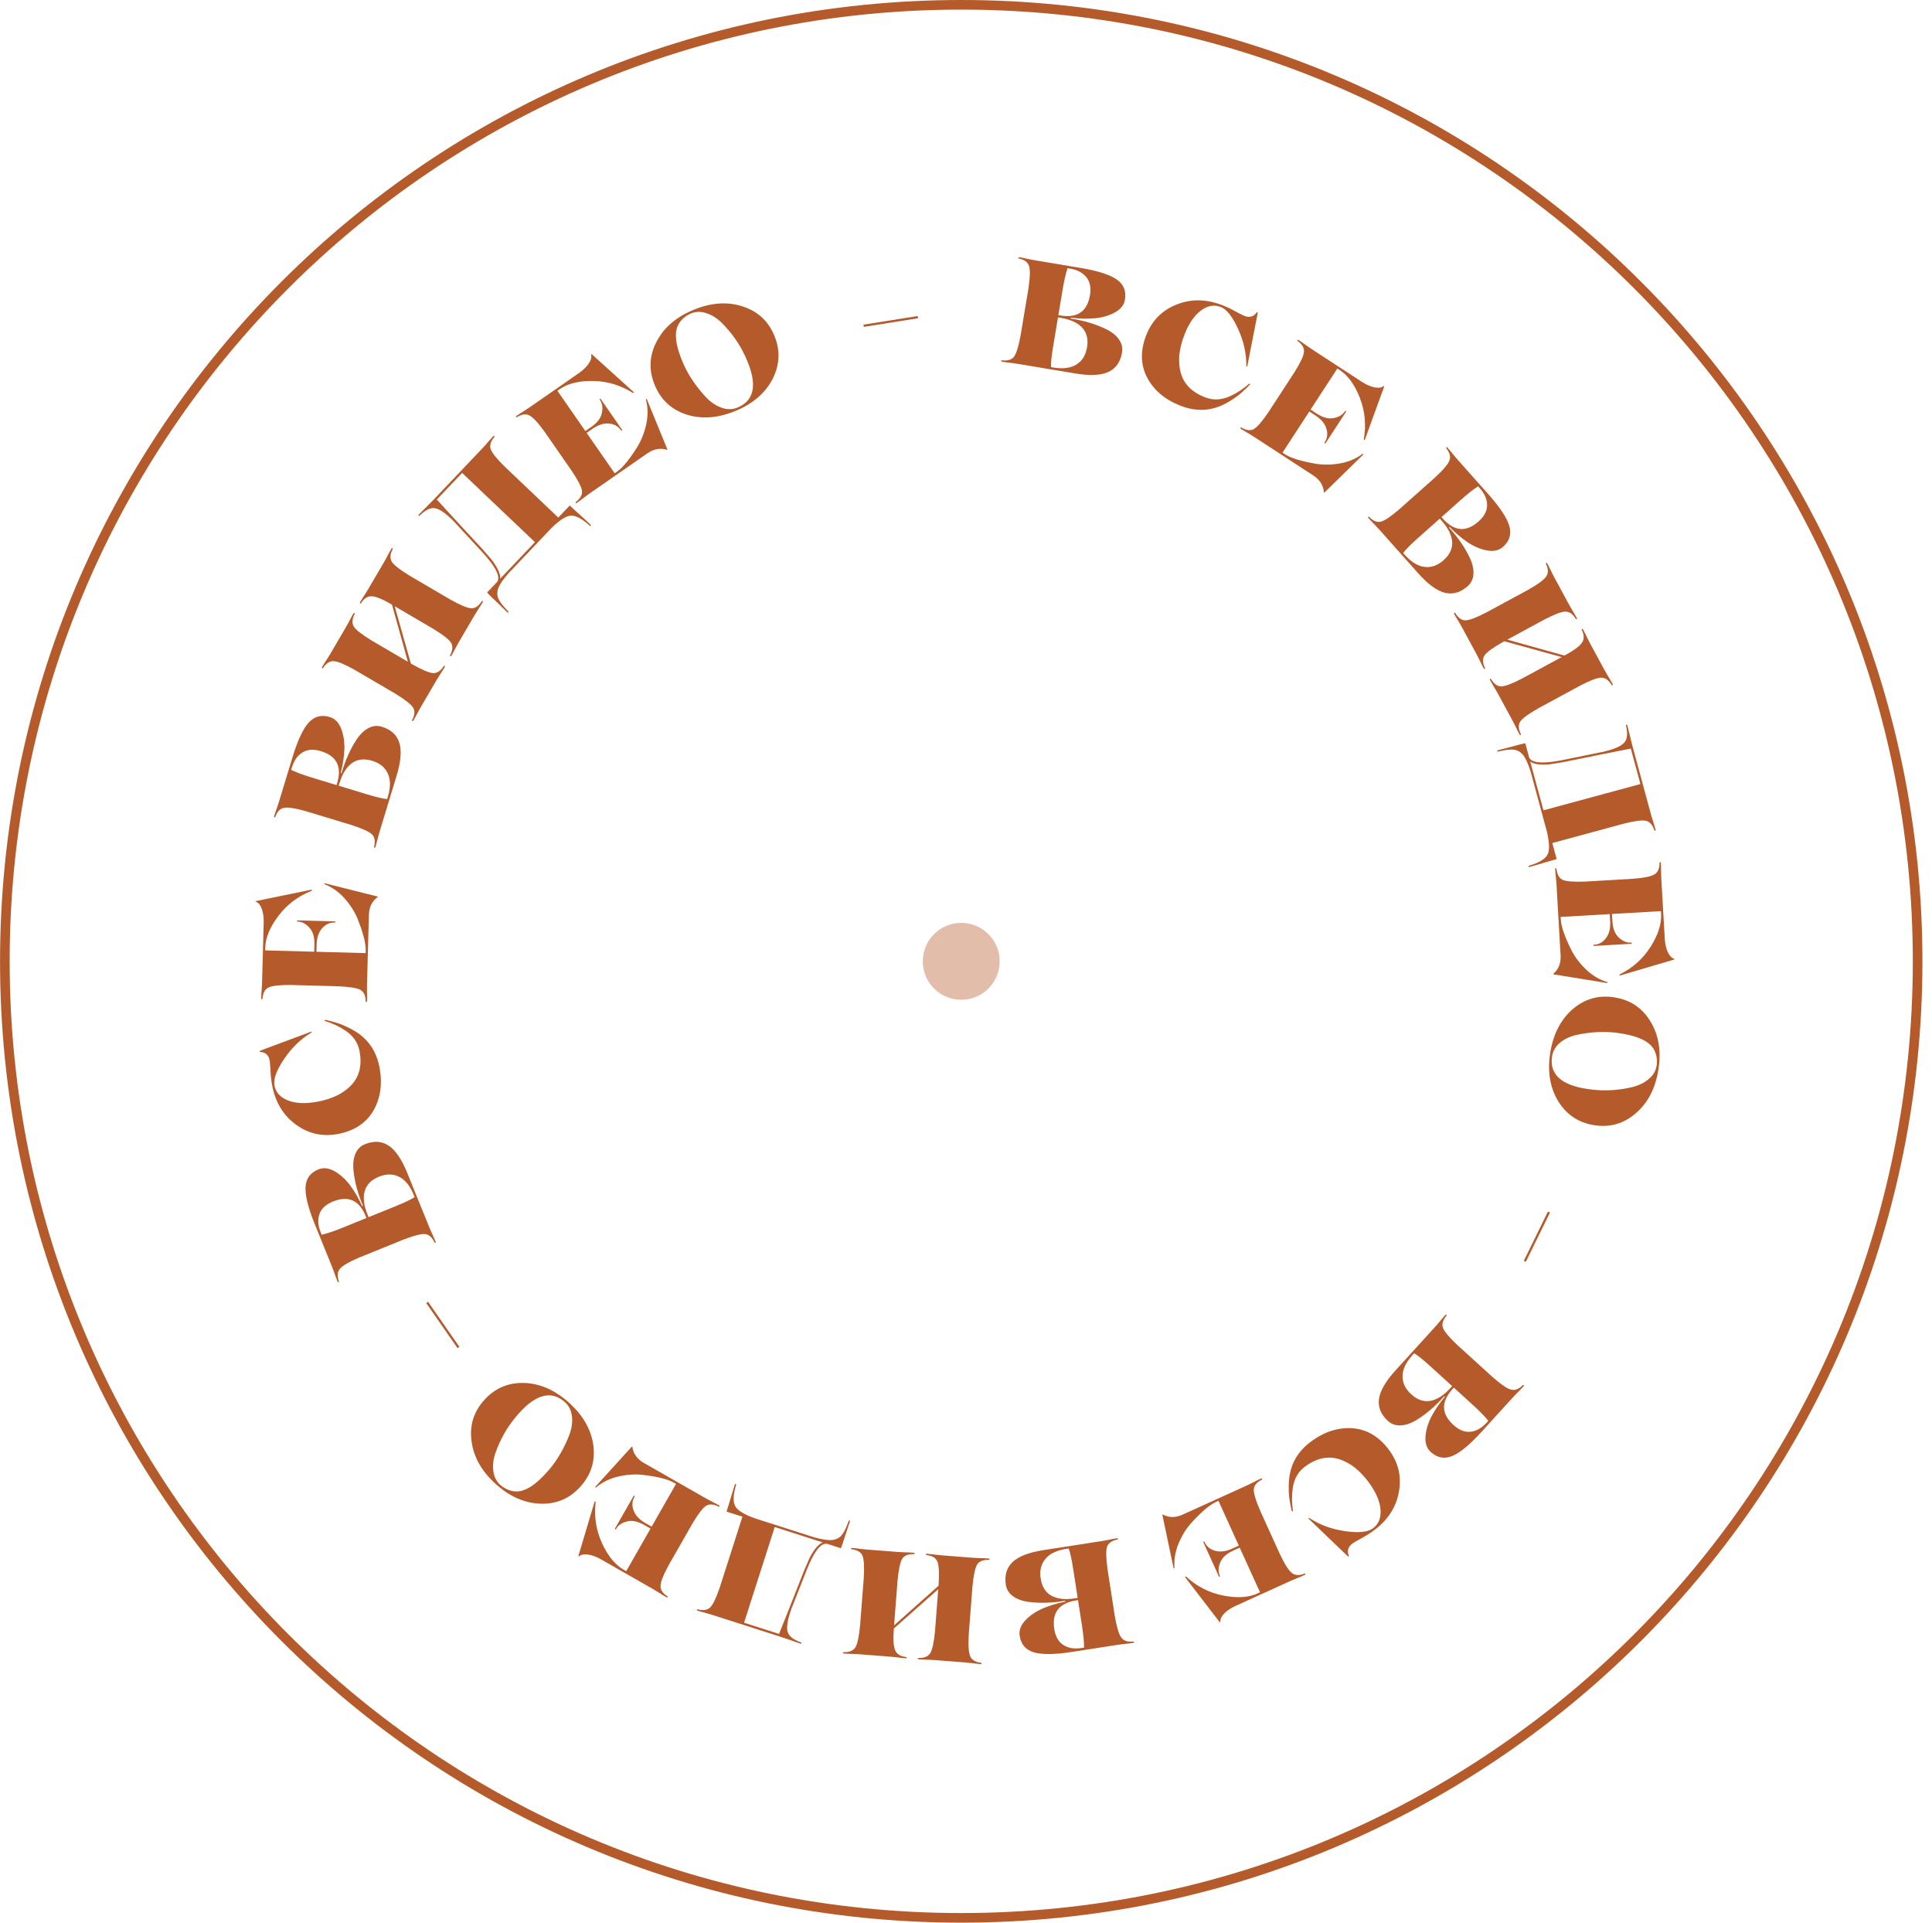 <svg width="201" height="200" viewBox="0 0 201 200" fill="none" xmlns="http://www.w3.org/2000/svg">
<path d="M100.004 0.5C154.956 0.5 199.504 45.048 199.504 100C199.504 154.952 154.956 199.5 100.004 199.5C45.052 199.5 0.504 154.952 0.504 100C0.504 45.048 45.052 0.5 100.004 0.5Z" stroke="#B55A2B"/>
<path d="M111.878 38.85L105.847 37.842C105.836 37.841 105.635 37.812 105.244 37.758C104.851 37.713 104.516 37.668 104.239 37.621C104.177 37.611 104.15 37.585 104.157 37.544C104.165 37.493 104.2 37.472 104.262 37.483C104.841 37.548 105.253 37.422 105.495 37.104C105.74 36.776 105.97 36.028 106.186 34.862L106.998 30C107.171 28.838 107.191 28.061 107.056 27.669C106.931 27.279 106.589 27.022 106.03 26.897C105.968 26.886 105.941 26.861 105.948 26.82C105.957 26.768 105.992 26.748 106.053 26.758C106.33 26.805 106.662 26.87 107.048 26.956C107.436 27.031 107.635 27.07 107.646 27.072L112.369 27.861C114.185 28.164 115.452 28.565 116.17 29.065C116.898 29.566 117.187 30.268 117.036 31.171C116.943 31.725 116.595 32.167 115.992 32.499C115.388 32.83 114.684 33.034 113.881 33.111C113.089 33.179 112.265 33.157 111.408 33.046L111.393 33.138C112.761 33.346 113.976 33.707 115.039 34.222C115.645 34.513 116.097 34.868 116.396 35.287C116.705 35.708 116.819 36.164 116.736 36.656C116.57 37.651 116.093 38.331 115.305 38.695C114.528 39.05 113.386 39.102 111.878 38.85ZM110.54 30.196L110.108 32.781L110.308 32.815C112.083 33.111 113.112 32.408 113.397 30.705C113.527 29.926 113.404 29.304 113.028 28.841C112.654 28.367 112.082 28.066 111.313 27.937L111.067 27.896C110.889 28.394 110.713 29.16 110.54 30.196ZM110.362 33.061L110.07 33.012L109.574 35.982C109.392 37.069 109.316 37.805 109.347 38.19L109.578 38.228C110.583 38.396 111.386 38.293 111.986 37.919C112.586 37.545 112.954 36.953 113.09 36.142C113.234 35.281 113.064 34.593 112.58 34.08C112.096 33.567 111.357 33.227 110.362 33.061Z" fill="#B55A2B"/>
<path d="M122.808 42.202C121.181 41.563 120.021 40.577 119.326 39.243C118.651 37.917 118.629 36.45 119.26 34.843C119.849 33.343 120.893 32.289 122.394 31.683C123.908 31.07 125.512 31.096 127.206 31.761C127.671 31.944 128.127 32.162 128.575 32.416C129.056 32.671 129.344 32.818 129.441 32.856C129.983 33.069 130.414 32.953 130.734 32.509C130.807 32.437 130.845 32.452 130.85 32.554L129.765 38.095C129.75 38.133 129.728 38.147 129.699 38.136C129.67 38.124 129.658 38.097 129.663 38.055C129.68 36.788 129.395 35.508 128.807 34.216C128.225 32.938 127.624 32.177 127.005 31.933C126.317 31.664 125.626 31.789 124.93 32.309C124.248 32.824 123.682 33.652 123.234 34.794C122.657 36.266 122.523 37.588 122.834 38.76C123.155 39.936 123.993 40.79 125.348 41.322C126.2 41.656 127.068 41.622 127.952 41.221C128.67 40.899 129.338 40.463 129.957 39.913C129.997 39.895 130.023 39.9 130.035 39.926C130.056 39.957 130.057 39.985 130.035 40.011C129.732 40.327 129.42 40.624 129.1 40.9C128.81 41.155 128.422 41.433 127.935 41.733C127.435 42.04 126.944 42.266 126.462 42.412C125.294 42.77 124.076 42.699 122.808 42.202Z" fill="#B55A2B"/>
<path d="M141.739 47.221C141.784 47.188 141.816 47.197 141.834 47.246L141.83 47.28L137.821 51.203C137.752 51.27 137.722 51.25 137.729 51.143C137.659 50.452 137.292 49.89 136.63 49.459L130.475 45.446C130.466 45.441 130.293 45.334 129.957 45.127C129.614 44.929 129.325 44.753 129.09 44.599C129.038 44.566 129.023 44.531 129.046 44.496C129.074 44.453 129.114 44.448 129.167 44.482C129.672 44.774 130.099 44.823 130.449 44.629C130.805 44.426 131.315 43.834 131.98 42.852L134.672 38.722C135.296 37.726 135.625 37.022 135.658 36.609C135.7 36.202 135.49 35.829 135.028 35.491C134.975 35.456 134.96 35.422 134.983 35.387C135.012 35.344 135.052 35.339 135.104 35.373C135.339 35.526 135.617 35.72 135.937 35.953C136.262 36.177 136.429 36.292 136.438 36.298L141.665 39.706C142.118 40.001 142.546 40.193 142.948 40.281C143.358 40.375 143.675 40.345 143.899 40.193C143.993 40.143 144.024 40.163 143.99 40.253L141.992 45.747C141.975 45.773 141.949 45.775 141.914 45.752C141.888 45.735 141.879 45.711 141.887 45.679C142.146 44.196 142.011 42.774 141.484 41.412C140.953 40.036 140.248 39.061 139.368 38.487L139.133 38.334L136.347 42.608L136.975 43.017C137.619 43.437 138.205 43.595 138.732 43.492C139.276 43.4 139.67 43.166 139.915 42.791C139.949 42.739 139.983 42.724 140.018 42.747C140.053 42.77 140.053 42.807 140.019 42.86L137.923 46.075C137.906 46.101 137.884 46.117 137.855 46.123C137.832 46.12 137.814 46.109 137.802 46.089C137.796 46.06 137.802 46.032 137.819 46.006C138.097 45.58 138.156 45.109 137.995 44.594C137.848 44.076 137.465 43.616 136.847 43.213L136.219 42.804L133.425 47.09L133.648 47.235C134.284 47.65 135.385 47.989 136.951 48.252C137.742 48.371 138.573 48.354 139.443 48.201C140.318 48.039 141.083 47.712 141.739 47.221Z" fill="#B55A2B"/>
<path d="M147.539 59.628L143.473 55.06C143.466 55.052 143.328 54.904 143.057 54.616C142.779 54.335 142.546 54.089 142.36 53.879C142.318 53.833 142.313 53.796 142.344 53.768C142.383 53.733 142.423 53.739 142.465 53.786C142.875 54.2 143.275 54.36 143.663 54.265C144.06 54.162 144.708 53.725 145.607 52.952L149.29 49.675C150.154 48.878 150.656 48.285 150.796 47.895C150.944 47.514 150.839 47.099 150.482 46.651C150.441 46.604 150.435 46.567 150.467 46.539C150.505 46.505 150.546 46.511 150.587 46.557C150.774 46.767 150.991 47.026 151.238 47.335C151.493 47.638 151.624 47.792 151.631 47.8L154.815 51.378C156.038 52.753 156.773 53.86 157.019 54.7C157.272 55.547 157.056 56.274 156.373 56.883C155.953 57.256 155.404 57.383 154.726 57.262C154.048 57.142 153.372 56.859 152.698 56.415C152.039 55.971 151.411 55.438 150.814 54.813L150.744 54.876C151.679 55.895 152.399 56.939 152.904 58.007C153.193 58.613 153.322 59.173 153.292 59.687C153.269 60.209 153.071 60.635 152.698 60.967C151.945 61.638 151.147 61.868 150.305 61.657C149.477 61.446 148.555 60.77 147.539 59.628ZM151.925 52.049L149.967 53.792L150.102 53.943C151.298 55.287 152.541 55.385 153.83 54.238C154.421 53.712 154.715 53.151 154.713 52.554C154.719 51.95 154.462 51.357 153.944 50.775L153.778 50.588C153.327 50.864 152.709 51.351 151.925 52.049ZM149.989 54.169L149.792 53.947L147.543 55.949C146.72 56.682 146.199 57.208 145.982 57.526L146.137 57.701C146.815 58.463 147.505 58.886 148.207 58.971C148.909 59.056 149.567 58.825 150.181 58.279C150.833 57.699 151.132 57.057 151.078 56.354C151.023 55.651 150.66 54.922 149.989 54.169Z" fill="#B55A2B"/>
<path d="M158.213 76.338C158.243 76.393 158.235 76.432 158.189 76.457C158.152 76.477 158.119 76.46 158.09 76.405C157.956 76.158 157.804 75.856 157.634 75.498C157.455 75.146 157.362 74.965 157.358 74.956L155.826 72.131C155.821 72.122 155.72 71.946 155.522 71.603C155.316 71.266 155.146 70.974 155.012 70.727C154.982 70.672 154.986 70.635 155.022 70.615C155.068 70.59 155.106 70.605 155.135 70.66C155.44 71.157 155.793 71.404 156.193 71.4C156.602 71.391 157.333 71.113 158.385 70.566L162.472 68.351L156.505 66.706L156.341 66.795C155.308 67.378 154.677 67.839 154.446 68.177C154.224 68.51 154.238 68.94 154.489 69.467C154.518 69.522 154.51 69.561 154.465 69.586C154.428 69.606 154.395 69.588 154.365 69.534C154.231 69.287 154.079 68.985 153.909 68.627C153.73 68.275 153.638 68.094 153.633 68.085L152.102 65.26C152.097 65.251 151.996 65.075 151.798 64.732C151.591 64.395 151.421 64.103 151.287 63.856C151.258 63.801 151.261 63.763 151.298 63.744C151.343 63.719 151.381 63.734 151.411 63.789C151.716 64.286 152.068 64.532 152.468 64.528C152.878 64.52 153.608 64.242 154.661 63.695L158.995 61.346C160.018 60.768 160.642 60.305 160.868 59.958C161.099 59.62 161.092 59.192 160.847 58.674C160.817 58.619 160.82 58.582 160.857 58.562C160.903 58.537 160.94 58.552 160.97 58.607C161.104 58.854 161.256 59.156 161.426 59.514C161.605 59.866 161.697 60.047 161.702 60.056L163.233 62.881C163.238 62.89 163.34 63.066 163.537 63.409C163.744 63.746 163.914 64.038 164.048 64.285C164.077 64.34 164.07 64.38 164.024 64.405C163.987 64.424 163.954 64.407 163.924 64.352C163.624 63.864 163.267 63.62 162.853 63.62C162.444 63.629 161.718 63.904 160.675 64.446L156.821 66.534L162.76 68.195C163.738 67.665 164.347 67.216 164.586 66.85C164.83 66.493 164.825 66.058 164.571 65.545C164.541 65.49 164.545 65.453 164.581 65.433C164.627 65.409 164.665 65.424 164.695 65.478C164.828 65.725 164.98 66.027 165.15 66.385C165.329 66.737 165.422 66.918 165.427 66.927L166.958 69.752C166.963 69.761 167.064 69.937 167.262 70.28C167.468 70.617 167.638 70.909 167.772 71.156C167.802 71.211 167.794 71.251 167.748 71.276C167.712 71.296 167.678 71.278 167.649 71.223C167.349 70.735 166.992 70.491 166.577 70.491C166.168 70.5 165.442 70.775 164.399 71.317L160.065 73.666C159.033 74.249 158.401 74.71 158.17 75.048C157.949 75.381 157.963 75.811 158.213 76.338Z" fill="#B55A2B"/>
<path d="M161.951 89.366L161.996 89.354C161.665 89.443 161.315 89.544 160.946 89.654C160.209 89.876 159.624 90.045 159.193 90.162C159.123 90.181 159.07 90.184 159.034 90.172C158.999 90.16 158.992 90.135 159.014 90.097C159.038 90.069 159.086 90.045 159.156 90.026C160.142 89.727 160.753 89.357 160.989 88.915C161.225 88.474 161.209 87.681 160.942 86.536L159.244 80.272C159.002 79.498 158.753 78.935 158.496 78.584C158.232 78.246 157.914 78.047 157.542 77.986C157.162 77.938 156.629 77.996 155.941 78.161C155.871 78.18 155.816 78.179 155.778 78.157C155.742 78.145 155.737 78.125 155.762 78.097C155.786 78.069 155.834 78.045 155.904 78.026C156.707 77.808 157.296 77.654 157.67 77.564C157.82 77.523 157.981 77.479 158.152 77.433C158.315 77.4 158.442 77.371 158.532 77.346C158.625 77.332 158.692 77.319 158.732 77.308L158.687 77.32L159.091 78.811C159.387 79.388 160.562 79.468 162.615 79.052L166.199 78.323L166.889 78.184C168.019 77.9 168.724 77.58 169.005 77.223C169.298 76.874 169.354 76.305 169.172 75.513C169.158 75.463 169.158 75.425 169.173 75.4C169.188 75.374 169.208 75.369 169.233 75.383C169.269 75.395 169.293 75.427 169.307 75.477C169.397 75.808 169.511 76.267 169.648 76.855C169.717 77.149 169.787 77.426 169.858 77.687L171.771 84.749C171.774 84.759 171.832 84.953 171.946 85.332C172.069 85.708 172.167 86.031 172.241 86.303C172.257 86.363 172.24 86.4 172.19 86.413C172.15 86.424 172.122 86.4 172.105 86.339C171.926 85.795 171.634 85.476 171.231 85.38C170.831 85.295 170.061 85.396 168.921 85.683L161.498 87.695L161.951 89.366ZM159.201 79.217L160.576 84.292L170.664 81.558L169.664 77.869L166.551 78.486L162.751 79.257C162.176 79.359 161.712 79.437 161.359 79.489C161.017 79.539 160.621 79.549 160.172 79.52C159.742 79.486 159.419 79.385 159.201 79.217Z" fill="#B55A2B"/>
<path d="M167.193 102.149C167.247 102.167 167.259 102.197 167.23 102.241L167.2 102.258L161.663 101.36C161.568 101.345 161.566 101.308 161.657 101.251C162.171 100.784 162.406 100.156 162.36 99.367L161.935 92.031C161.934 92.021 161.917 91.819 161.884 91.425C161.841 91.031 161.811 90.695 161.794 90.414C161.791 90.352 161.81 90.32 161.851 90.317C161.903 90.314 161.931 90.344 161.935 90.406C161.999 90.986 162.214 91.359 162.578 91.525C162.952 91.691 163.731 91.75 164.916 91.702L169.837 91.417C171.009 91.328 171.771 91.175 172.123 90.956C172.476 90.749 172.651 90.358 172.649 89.785C172.646 89.723 172.665 89.691 172.706 89.688C172.758 89.685 172.786 89.715 172.79 89.777C172.806 90.058 172.815 90.395 172.817 90.791C172.83 91.186 172.836 91.389 172.837 91.4L173.198 97.629C173.229 98.169 173.328 98.627 173.496 99.002C173.664 99.389 173.876 99.626 174.131 99.716C174.228 99.762 174.23 99.799 174.137 99.825L168.53 101.478C168.498 101.48 168.482 101.46 168.479 101.418C168.477 101.387 168.492 101.366 168.522 101.353C169.869 100.682 170.934 99.729 171.716 98.496C172.509 97.252 172.875 96.106 172.814 95.057L172.798 94.777L167.705 95.072L167.749 95.82C167.793 96.588 168.013 97.153 168.409 97.516C168.807 97.899 169.229 98.078 169.675 98.052C169.737 98.048 169.77 98.067 169.772 98.109C169.774 98.15 169.744 98.173 169.682 98.177L165.851 98.398C165.82 98.4 165.793 98.391 165.771 98.372C165.76 98.352 165.759 98.331 165.768 98.31C165.787 98.288 165.813 98.276 165.844 98.274C166.353 98.245 166.766 98.012 167.085 97.577C167.414 97.152 167.558 96.57 167.515 95.833L167.472 95.086L162.363 95.382L162.379 95.646C162.423 96.404 162.803 97.492 163.521 98.909C163.895 99.616 164.402 100.274 165.042 100.883C165.692 101.491 166.409 101.913 167.193 102.149Z" fill="#B55A2B"/>
<path d="M162.081 114.501C161.238 113.078 160.974 111.401 161.289 109.472C161.604 107.542 162.387 106.036 163.638 104.955C164.898 103.885 166.349 103.484 167.991 103.752C169.633 104.02 170.877 104.861 171.721 106.273C172.576 107.688 172.845 109.365 172.528 111.305C172.212 113.245 171.424 114.75 170.164 115.819C168.913 116.901 167.466 117.307 165.824 117.04C164.192 116.773 162.944 115.927 162.081 114.501ZM161.457 109.989C161.221 111.889 162.619 113.008 165.652 113.344C167.007 113.502 168.374 113.42 169.755 113.097C170.477 112.93 171.072 112.643 171.539 112.234C172.015 111.838 172.288 111.355 172.36 110.787C172.428 110.24 172.348 109.732 172.119 109.262C171.662 108.313 170.329 107.701 168.119 107.424C166.806 107.273 165.434 107.35 164.004 107.654C163.291 107.822 162.702 108.111 162.235 108.519C161.778 108.93 161.519 109.42 161.457 109.989Z" fill="#B55A2B"/>
<path d="M158.533 131.152L161.047 126.025L161.257 126.129L158.743 131.255L158.533 131.152Z" fill="#B55A2B"/>
<path d="M145.193 142.544L149.308 138.021C149.315 138.013 149.448 137.86 149.706 137.56C149.957 137.254 150.176 136.997 150.365 136.789C150.407 136.743 150.444 136.734 150.474 136.762C150.513 136.797 150.511 136.837 150.469 136.884C150.1 137.335 149.984 137.75 150.119 138.126C150.263 138.509 150.766 139.108 151.629 139.921L155.275 143.238C156.159 144.014 156.801 144.451 157.204 144.549C157.599 144.656 158 144.508 158.408 144.106C158.45 144.06 158.487 144.051 158.518 144.079C158.556 144.114 158.554 144.154 158.512 144.2C158.323 144.408 158.088 144.651 157.807 144.93C157.533 145.215 157.393 145.361 157.386 145.369L154.163 148.912C152.924 150.273 151.901 151.121 151.092 151.453C150.276 151.794 149.529 151.656 148.853 151.04C148.437 150.662 148.254 150.13 148.302 149.443C148.351 148.756 148.56 148.054 148.931 147.337C149.303 146.635 149.768 145.954 150.326 145.294L150.256 145.231C149.341 146.268 148.379 147.094 147.37 147.709C146.797 148.06 146.254 148.248 145.74 148.272C145.219 148.304 144.774 148.152 144.404 147.816C143.658 147.137 143.346 146.368 143.467 145.508C143.589 144.663 144.164 143.675 145.193 142.544ZM153.191 146.108L151.253 144.345L151.116 144.495C149.905 145.826 149.939 147.072 151.216 148.234C151.8 148.766 152.389 148.999 152.983 148.934C153.583 148.877 154.146 148.559 154.671 147.982L154.839 147.797C154.518 147.378 153.968 146.815 153.191 146.108ZM150.88 144.407L151.08 144.187L148.852 142.161C148.037 141.42 147.459 140.957 147.119 140.775L146.962 140.948C146.276 141.702 145.928 142.432 145.917 143.139C145.906 143.847 146.205 144.477 146.813 145.03C147.459 145.618 148.128 145.847 148.822 145.719C149.515 145.59 150.201 145.153 150.88 144.407Z" fill="#B55A2B"/>
<path d="M136.457 149.907C137.873 148.884 139.33 148.442 140.828 148.579C142.308 148.729 143.554 149.504 144.564 150.904C145.508 152.211 145.829 153.659 145.527 155.249C145.223 156.854 144.333 158.189 142.858 159.254C142.453 159.546 142.023 159.812 141.567 160.051C141.092 160.317 140.812 160.481 140.728 160.542C140.256 160.882 140.12 161.308 140.321 161.817C140.342 161.917 140.308 161.941 140.22 161.89L136.147 157.98C136.123 157.947 136.123 157.921 136.148 157.902C136.174 157.884 136.203 157.889 136.235 157.916C137.292 158.616 138.523 159.068 139.927 159.273C141.317 159.475 142.282 159.381 142.822 158.991C143.421 158.559 143.689 157.91 143.628 157.043C143.565 156.191 143.174 155.268 142.456 154.273C141.53 152.991 140.491 152.164 139.337 151.791C138.174 151.425 137.003 151.667 135.822 152.52C135.08 153.055 134.639 153.803 134.499 154.764C134.38 155.542 134.386 156.34 134.514 157.158C134.507 157.201 134.489 157.221 134.46 157.216C134.423 157.218 134.399 157.203 134.389 157.171C134.287 156.745 134.206 156.322 134.147 155.903C134.09 155.521 134.066 155.044 134.076 154.472C134.089 153.886 134.165 153.351 134.302 152.866C134.634 151.691 135.352 150.704 136.457 149.907Z" fill="#B55A2B"/>
<path d="M122.192 163.062C122.195 163.118 122.17 163.141 122.12 163.129L122.093 163.107L120.937 157.619C120.917 157.525 120.95 157.51 121.036 157.573C121.657 157.885 122.328 157.878 123.047 157.551L129.738 154.513C129.747 154.509 129.93 154.42 130.285 154.247C130.636 154.065 130.94 153.916 131.196 153.8C131.252 153.774 131.289 153.78 131.307 153.818C131.328 153.865 131.31 153.902 131.254 153.928C130.736 154.197 130.465 154.531 130.441 154.93C130.421 155.339 130.647 156.088 131.118 157.176L133.156 161.664C133.661 162.726 134.079 163.381 134.409 163.631C134.73 163.885 135.157 163.908 135.691 163.7C135.748 163.674 135.785 163.68 135.802 163.718C135.824 163.765 135.806 163.802 135.749 163.828C135.494 163.944 135.181 164.074 134.813 164.219C134.449 164.373 134.262 164.452 134.253 164.456L128.571 167.036C128.079 167.26 127.687 167.517 127.397 167.809C127.097 168.105 126.952 168.388 126.96 168.658C126.952 168.765 126.919 168.78 126.861 168.703L123.299 164.067C123.286 164.039 123.299 164.016 123.337 163.999C123.365 163.986 123.391 163.991 123.413 164.015C124.525 165.03 125.797 165.68 127.229 165.966C128.675 166.258 129.876 166.187 130.832 165.752L131.088 165.636L128.979 160.991L128.297 161.301C127.596 161.619 127.148 162.028 126.952 162.528C126.738 163.037 126.723 163.495 126.908 163.902C126.934 163.959 126.928 163.996 126.89 164.013C126.852 164.03 126.82 164.01 126.794 163.954L125.208 160.459C125.195 160.431 125.193 160.403 125.204 160.375C125.218 160.357 125.237 160.349 125.261 160.35C125.288 160.36 125.308 160.379 125.321 160.408C125.532 160.872 125.898 161.174 126.418 161.314C126.934 161.469 127.528 161.393 128.2 161.088L128.882 160.778L126.766 156.119L126.525 156.229C125.834 156.543 124.956 157.29 123.893 158.469C123.368 159.073 122.936 159.783 122.598 160.599C122.265 161.424 122.129 162.245 122.192 163.062Z" fill="#B55A2B"/>
<path d="M108.568 161.246L114.611 160.307C114.621 160.306 114.821 160.27 115.21 160.199C115.597 160.117 115.93 160.055 116.207 160.012C116.269 160.003 116.303 160.018 116.309 160.06C116.317 160.111 116.29 160.141 116.229 160.151C115.658 160.271 115.307 160.52 115.176 160.898C115.047 161.287 115.063 162.068 115.225 163.243L115.981 168.114C116.182 169.273 116.408 170.016 116.659 170.346C116.9 170.677 117.305 170.814 117.875 170.757C117.937 170.747 117.971 170.763 117.977 170.804C117.985 170.855 117.958 170.886 117.897 170.896C117.619 170.939 117.284 170.98 116.89 171.02C116.498 171.071 116.297 171.097 116.286 171.098L111.554 171.833C109.735 172.115 108.406 172.132 107.568 171.883C106.719 171.636 106.224 171.061 106.084 170.156C105.998 169.601 106.189 169.072 106.658 168.567C107.127 168.063 107.731 167.648 108.47 167.323C109.2 167.01 109.989 166.771 110.837 166.608L110.823 166.516C109.459 166.748 108.192 166.787 107.021 166.632C106.355 166.546 105.814 166.351 105.399 166.047C104.973 165.745 104.722 165.347 104.645 164.854C104.49 163.857 104.73 163.062 105.364 162.469C105.989 161.888 107.058 161.48 108.568 161.246ZM112.557 169.041L112.155 166.451L111.954 166.482C110.177 166.758 109.42 167.749 109.685 169.455C109.806 170.236 110.118 170.788 110.621 171.109C111.125 171.442 111.762 171.548 112.533 171.428L112.78 171.39C112.792 170.862 112.718 170.079 112.557 169.041ZM111.826 166.265L112.119 166.22L111.657 163.245C111.488 162.155 111.328 161.433 111.179 161.077L110.947 161.113C109.94 161.269 109.21 161.619 108.758 162.163C108.306 162.707 108.143 163.385 108.269 164.197C108.403 165.06 108.78 165.659 109.4 165.995C110.021 166.33 110.829 166.42 111.826 166.265Z" fill="#B55A2B"/>
<path d="M88.623 161.162C88.561 161.157 88.532 161.128 88.536 161.077C88.539 161.035 88.572 161.017 88.634 161.022C88.914 161.043 89.25 161.08 89.642 161.131C90.035 161.172 90.237 161.192 90.248 161.193L93.452 161.441C93.462 161.442 93.665 161.452 94.059 161.472C94.455 161.482 94.793 161.498 95.073 161.519C95.135 161.524 95.165 161.547 95.161 161.589C95.157 161.641 95.124 161.664 95.062 161.659C94.479 161.645 94.081 161.808 93.867 162.146C93.652 162.494 93.489 163.259 93.376 164.439L93.018 169.074L97.639 164.956L97.654 164.77C97.724 163.586 97.68 162.806 97.522 162.428C97.362 162.061 96.993 161.84 96.415 161.764C96.353 161.759 96.324 161.731 96.328 161.679C96.331 161.637 96.364 161.619 96.426 161.624C96.706 161.646 97.042 161.682 97.435 161.733C97.828 161.774 98.03 161.795 98.04 161.796L101.244 162.043C101.255 162.044 101.457 162.054 101.852 162.075C102.248 162.084 102.585 162.1 102.865 162.122C102.928 162.126 102.957 162.15 102.954 162.191C102.95 162.243 102.917 162.266 102.855 162.262C102.272 162.248 101.873 162.41 101.659 162.748C101.444 163.097 101.281 163.861 101.169 165.042L100.789 169.956C100.719 171.13 100.769 171.906 100.938 172.284C101.096 172.661 101.46 172.887 102.027 172.962C102.09 172.967 102.119 172.99 102.116 173.032C102.112 173.084 102.079 173.107 102.017 173.102C101.737 173.081 101.4 173.044 101.008 172.993C100.615 172.952 100.413 172.932 100.403 172.931L97.198 172.683C97.188 172.682 96.986 172.672 96.591 172.652C96.195 172.642 95.857 172.626 95.577 172.605C95.515 172.6 95.486 172.572 95.49 172.52C95.493 172.478 95.526 172.46 95.588 172.465C96.161 172.478 96.56 172.31 96.785 171.963C96.999 171.614 97.162 170.855 97.274 169.685L97.612 165.314L92.993 169.401C92.907 170.51 92.953 171.265 93.131 171.665C93.298 172.063 93.666 172.295 94.235 172.36C94.297 172.365 94.327 172.388 94.323 172.43C94.319 172.481 94.286 172.505 94.224 172.5C93.944 172.478 93.608 172.442 93.216 172.391C92.822 172.35 92.621 172.329 92.61 172.328L89.406 172.081C89.396 172.08 89.193 172.069 88.798 172.049C88.403 172.04 88.065 172.024 87.785 172.002C87.723 171.998 87.694 171.969 87.698 171.917C87.701 171.876 87.734 171.858 87.796 171.862C88.368 171.875 88.767 171.708 88.992 171.36C89.207 171.012 89.37 170.253 89.481 169.082L89.861 164.167C89.932 162.984 89.888 162.203 89.729 161.826C89.57 161.459 89.201 161.238 88.623 161.162Z" fill="#B55A2B"/>
<path d="M75.592 157.242L75.578 157.287C75.683 156.96 75.789 156.612 75.896 156.242C76.111 155.503 76.287 154.92 76.424 154.494C76.446 154.425 76.472 154.379 76.501 154.355C76.53 154.332 76.555 154.34 76.575 154.379C76.585 154.415 76.579 154.468 76.557 154.537C76.273 155.527 76.252 156.241 76.493 156.679C76.736 157.117 77.41 157.535 78.516 157.933L84.696 159.913C85.478 160.131 86.086 160.227 86.52 160.202C86.947 160.165 87.287 160.006 87.541 159.727C87.787 159.434 88.028 158.955 88.264 158.288C88.286 158.218 88.317 158.174 88.356 158.153C88.385 158.13 88.405 158.136 88.415 158.172C88.426 158.208 88.42 158.261 88.398 158.33C88.144 159.123 87.953 159.701 87.826 160.064C87.778 160.212 87.728 160.371 87.674 160.539C87.613 160.695 87.568 160.817 87.54 160.906C87.501 160.992 87.476 161.055 87.463 161.094L87.477 161.05L86.007 160.579C85.361 160.514 84.655 161.456 83.889 163.406L82.552 166.81L82.293 167.465C81.918 168.568 81.804 169.334 81.95 169.763C82.084 170.199 82.532 170.555 83.295 170.832C83.344 170.848 83.376 170.869 83.389 170.895C83.403 170.922 83.396 170.941 83.37 170.955C83.341 170.978 83.302 170.982 83.252 170.966C82.925 170.861 82.478 170.707 81.91 170.503C81.626 170.401 81.355 170.309 81.097 170.227L74.13 167.994C74.12 167.991 73.925 167.934 73.546 167.824C73.163 167.723 72.838 167.63 72.57 167.544C72.511 167.525 72.489 167.491 72.505 167.441C72.518 167.402 72.554 167.391 72.613 167.41C73.167 167.555 73.594 167.484 73.893 167.198C74.183 166.908 74.517 166.207 74.895 165.094L77.241 157.77L75.592 157.242ZM85.605 160.45L80.599 158.846L77.41 168.8L81.05 169.966L82.224 167.017L83.642 163.408C83.869 162.87 84.057 162.438 84.204 162.114C84.348 161.8 84.555 161.462 84.824 161.1C85.086 160.759 85.347 160.542 85.605 160.45Z" fill="#B55A2B"/>
<path d="M62.026 154.719C61.982 154.754 61.95 154.747 61.929 154.699L61.931 154.665L65.703 150.513C65.767 150.442 65.799 150.46 65.798 150.567C65.909 151.253 66.308 151.792 66.994 152.184L73.375 155.828C73.384 155.833 73.562 155.929 73.911 156.116C74.264 156.294 74.563 156.453 74.807 156.592C74.861 156.623 74.878 156.656 74.857 156.692C74.831 156.738 74.791 156.745 74.737 156.714C74.216 156.452 73.786 156.428 73.448 156.642C73.105 156.866 72.631 157.487 72.025 158.506L69.58 162.787C69.016 163.818 68.729 164.54 68.72 164.954C68.702 165.363 68.934 165.723 69.415 166.034C69.469 166.065 69.486 166.098 69.465 166.135C69.439 166.18 69.399 166.187 69.345 166.156C69.101 166.017 68.813 165.84 68.48 165.626C68.142 165.421 67.969 165.316 67.96 165.311L62.541 162.216C62.071 161.948 61.633 161.782 61.227 161.718C60.812 161.648 60.497 161.696 60.283 161.861C60.191 161.917 60.16 161.898 60.188 161.807L61.86 156.205C61.875 156.178 61.901 156.174 61.937 156.195C61.964 156.211 61.975 156.234 61.968 156.267C61.797 157.762 62.015 159.174 62.622 160.502C63.232 161.845 63.993 162.776 64.906 163.297L65.15 163.437L67.679 159.007L67.029 158.635C66.361 158.254 65.766 158.13 65.247 158.264C64.709 158.388 64.329 158.645 64.107 159.033C64.076 159.087 64.043 159.104 64.007 159.083C63.971 159.063 63.968 159.025 63.999 158.971L65.902 155.639C65.917 155.611 65.939 155.594 65.968 155.586C65.991 155.588 66.009 155.598 66.022 155.617C66.029 155.646 66.026 155.673 66.01 155.7C65.757 156.143 65.727 156.616 65.918 157.121C66.095 157.629 66.504 158.066 67.145 158.432L67.795 158.804L70.332 154.36L70.102 154.229C69.443 153.852 68.324 153.578 66.745 153.407C65.948 153.335 65.119 153.401 64.26 153.605C63.396 153.819 62.651 154.19 62.026 154.719Z" fill="#B55A2B"/>
<path d="M54.55 143.856C56.203 143.919 57.755 144.606 59.206 145.917C60.657 147.227 61.498 148.701 61.728 150.339C61.944 151.977 61.495 153.414 60.38 154.649C59.264 155.884 57.884 156.473 56.239 156.417C54.587 156.368 53.032 155.686 51.573 154.368C50.115 153.051 49.277 151.573 49.061 149.934C48.831 148.297 49.273 146.86 50.388 145.625C51.496 144.398 52.884 143.808 54.55 143.856ZM58.68 145.778C57.211 144.549 55.513 145.118 53.587 147.484C52.72 148.537 52.048 149.731 51.571 151.066C51.319 151.763 51.239 152.419 51.329 153.033C51.404 153.648 51.661 154.139 52.099 154.507C52.523 154.861 52.993 155.069 53.512 155.131C54.557 155.262 55.794 154.474 57.224 152.766C58.063 151.744 58.742 150.55 59.262 149.183C59.507 148.493 59.584 147.841 59.494 147.227C59.397 146.621 59.125 146.138 58.68 145.778Z" fill="#B55A2B"/>
<path d="M44.536 135.415L47.793 140.104L47.6 140.238L44.344 135.548L44.536 135.415Z" fill="#B55A2B"/>
<path d="M42.372 122.017L44.67 127.684C44.674 127.694 44.755 127.88 44.913 128.242C45.081 128.601 45.218 128.91 45.323 129.17C45.347 129.228 45.339 129.265 45.3 129.281C45.252 129.3 45.217 129.281 45.193 129.223C44.945 128.695 44.622 128.411 44.224 128.37C43.817 128.333 43.06 128.528 41.953 128.954L37.385 130.807C36.303 131.268 35.631 131.658 35.368 131.978C35.101 132.288 35.061 132.714 35.247 133.256C35.27 133.314 35.263 133.35 35.224 133.366C35.176 133.386 35.14 133.366 35.117 133.309C35.011 133.048 34.894 132.731 34.764 132.357C34.626 131.987 34.554 131.797 34.55 131.788L32.751 127.349C32.059 125.643 31.738 124.354 31.788 123.481C31.834 122.598 32.282 121.984 33.13 121.641C33.65 121.43 34.209 121.495 34.808 121.836C35.406 122.176 35.948 122.669 36.434 123.314C36.906 123.953 37.319 124.667 37.672 125.455L37.759 125.42C37.22 124.146 36.892 122.921 36.774 121.745C36.706 121.077 36.772 120.506 36.972 120.032C37.169 119.548 37.498 119.213 37.961 119.025C38.896 118.646 39.725 118.697 40.447 119.179C41.156 119.654 41.798 120.601 42.372 122.017ZM35.699 127.686L38.127 126.701L38.051 126.513C37.375 124.846 36.237 124.337 34.637 124.985C33.905 125.282 33.439 125.712 33.241 126.275C33.033 126.842 33.076 127.487 33.369 128.21L33.463 128.441C33.98 128.332 34.725 128.081 35.699 127.686ZM38.233 126.339L38.344 126.613L41.134 125.482C42.156 125.068 42.823 124.747 43.135 124.52L43.047 124.303C42.664 123.358 42.156 122.728 41.523 122.412C40.89 122.097 40.192 122.093 39.431 122.402C38.621 122.73 38.125 123.235 37.94 123.915C37.756 124.596 37.854 125.404 38.233 126.339Z" fill="#B55A2B"/>
<path d="M39.496 111.098C39.804 112.818 39.571 114.323 38.798 115.613C38.022 116.882 36.784 117.669 35.084 117.973C33.497 118.257 32.053 117.918 30.75 116.957C29.436 115.988 28.619 114.608 28.298 112.816C28.21 112.325 28.157 111.822 28.139 111.307C28.105 110.764 28.079 110.441 28.061 110.339C27.959 109.765 27.634 109.459 27.088 109.419C26.989 109.395 26.982 109.354 27.066 109.296L32.355 107.32C32.396 107.313 32.419 107.325 32.424 107.355C32.43 107.386 32.413 107.41 32.374 107.428C31.286 108.077 30.345 108.99 29.552 110.167C28.767 111.332 28.433 112.242 28.55 112.898C28.68 113.624 29.149 114.148 29.957 114.469C30.752 114.781 31.754 114.829 32.962 114.612C34.518 114.334 35.714 113.756 36.55 112.877C37.384 111.988 37.673 110.827 37.417 109.394C37.255 108.493 36.772 107.771 35.967 107.229C35.318 106.785 34.596 106.444 33.803 106.205C33.767 106.18 33.758 106.155 33.774 106.131C33.789 106.097 33.813 106.082 33.846 106.087C34.274 106.179 34.69 106.29 35.093 106.418C35.462 106.532 35.902 106.717 36.413 106.975C36.936 107.24 37.386 107.54 37.763 107.874C38.679 108.682 39.256 109.757 39.496 111.098Z" fill="#B55A2B"/>
<path d="M33.799 91.992C33.747 91.97 33.738 91.938 33.77 91.897L33.802 91.883L39.242 93.247C39.335 93.27 39.334 93.307 39.239 93.356C38.687 93.778 38.4 94.384 38.379 95.174L38.18 102.519C38.18 102.53 38.18 102.732 38.179 103.128C38.19 103.523 38.191 103.862 38.183 104.142C38.182 104.205 38.16 104.235 38.118 104.234C38.066 104.233 38.041 104.201 38.043 104.139C38.028 103.555 37.846 103.166 37.497 102.969C37.138 102.772 36.367 102.647 35.182 102.594L30.254 102.461C29.079 102.45 28.307 102.538 27.937 102.726C27.569 102.903 27.361 103.278 27.314 103.849C27.312 103.911 27.291 103.942 27.249 103.94C27.197 103.939 27.172 103.907 27.174 103.845C27.181 103.564 27.201 103.226 27.232 102.832C27.253 102.437 27.264 102.235 27.264 102.224L27.433 95.987C27.448 95.446 27.387 94.981 27.252 94.593C27.117 94.194 26.926 93.939 26.68 93.828C26.588 93.774 26.589 93.737 26.683 93.719L32.41 92.547C32.442 92.548 32.457 92.57 32.456 92.611C32.455 92.642 32.438 92.663 32.407 92.672C31.008 93.227 29.867 94.086 28.982 95.248C28.087 96.42 27.625 97.532 27.597 98.582L27.589 98.862L32.689 99L32.709 98.252C32.73 97.482 32.558 96.9 32.194 96.505C31.831 96.09 31.426 95.876 30.979 95.864C30.916 95.862 30.886 95.841 30.887 95.799C30.888 95.757 30.92 95.737 30.982 95.739L34.818 95.843C34.849 95.844 34.875 95.855 34.895 95.876C34.905 95.897 34.905 95.918 34.894 95.939C34.872 95.959 34.846 95.969 34.815 95.968C34.306 95.954 33.874 96.15 33.519 96.557C33.155 96.953 32.963 97.52 32.943 98.258L32.922 99.006L38.038 99.145L38.045 98.879C38.065 98.121 37.778 97.005 37.183 95.532C36.87 94.796 36.421 94.097 35.835 93.436C35.239 92.775 34.56 92.293 33.799 91.992Z" fill="#B55A2B"/>
<path d="M41.26 80.693L39.482 86.544C39.479 86.554 39.425 86.75 39.32 87.131C39.225 87.515 39.137 87.841 39.055 88.11C39.037 88.17 39.008 88.194 38.968 88.182C38.918 88.166 38.903 88.129 38.921 88.069C39.06 87.503 38.988 87.079 38.704 86.797C38.41 86.512 37.699 86.187 36.571 85.823L31.854 84.39C30.723 84.068 29.955 83.949 29.55 84.032C29.147 84.106 28.848 84.411 28.651 84.95C28.633 85.009 28.604 85.033 28.564 85.021C28.515 85.006 28.499 84.968 28.517 84.909C28.599 84.64 28.707 84.32 28.842 83.948C28.966 83.572 29.03 83.38 29.033 83.37L30.425 78.787C30.961 77.026 31.522 75.822 32.11 75.174C32.701 74.517 33.434 74.321 34.31 74.587C34.847 74.751 35.242 75.153 35.492 75.794C35.743 76.436 35.855 77.16 35.827 77.967C35.792 78.76 35.664 79.575 35.443 80.41L35.533 80.437C35.915 79.108 36.43 77.949 37.078 76.961C37.445 76.398 37.855 75.996 38.309 75.753C38.766 75.501 39.234 75.447 39.711 75.592C40.676 75.885 41.289 76.447 41.548 77.275C41.8 78.091 41.704 79.23 41.26 80.693ZM32.506 80.903L35.013 81.665L35.072 81.471C35.595 79.749 35.031 78.638 33.379 78.136C32.623 77.906 31.99 77.948 31.482 78.261C30.964 78.571 30.592 79.099 30.365 79.845L30.293 80.084C30.763 80.325 31.5 80.598 32.506 80.903ZM35.323 81.449L35.237 81.733L38.118 82.608C39.173 82.928 39.893 83.098 40.278 83.118L40.346 82.894C40.643 81.919 40.644 81.109 40.35 80.466C40.057 79.822 39.517 79.381 38.731 79.142C37.895 78.888 37.191 78.968 36.62 79.381C36.049 79.795 35.617 80.484 35.323 81.449Z" fill="#B55A2B"/>
<path d="M50.101 62.57C50.132 62.516 50.17 62.502 50.215 62.529C50.251 62.55 50.253 62.587 50.222 62.641C50.08 62.883 49.9 63.169 49.682 63.5C49.474 63.836 49.367 64.008 49.361 64.017L47.737 66.79C47.732 66.799 47.634 66.977 47.443 67.323C47.261 67.674 47.099 67.971 46.957 68.213C46.926 68.267 46.892 68.284 46.856 68.263C46.811 68.237 46.805 68.196 46.836 68.143C47.104 67.624 47.132 67.195 46.922 66.855C46.702 66.509 46.086 66.028 45.074 65.411L41.063 63.061L42.744 69.018L42.905 69.112C43.939 69.694 44.66 69.996 45.069 70.018C45.468 70.035 45.829 69.8 46.15 69.314C46.182 69.26 46.22 69.246 46.265 69.272C46.301 69.293 46.303 69.331 46.271 69.385C46.13 69.627 45.95 69.913 45.732 70.244C45.523 70.579 45.416 70.752 45.411 70.761L43.787 73.534C43.781 73.543 43.683 73.72 43.493 74.067C43.311 74.418 43.149 74.715 43.007 74.957C42.975 75.011 42.942 75.028 42.906 75.007C42.861 74.98 42.854 74.94 42.886 74.886C43.153 74.368 43.182 73.939 42.971 73.599C42.752 73.253 42.136 72.772 41.123 72.154L36.87 69.663C35.845 69.087 35.126 68.792 34.712 68.778C34.303 68.756 33.941 68.984 33.625 69.461C33.593 69.515 33.56 69.532 33.524 69.511C33.479 69.484 33.472 69.444 33.504 69.39C33.646 69.148 33.826 68.862 34.043 68.531C34.252 68.195 34.359 68.023 34.364 68.014L35.989 65.241C35.994 65.232 36.092 65.055 36.283 64.709C36.465 64.357 36.626 64.06 36.768 63.818C36.8 63.764 36.838 63.75 36.883 63.776C36.919 63.797 36.921 63.835 36.889 63.889C36.627 64.398 36.603 64.83 36.817 65.184C37.037 65.53 37.648 66.009 38.652 66.621L42.434 68.836L40.78 62.895C39.82 62.333 39.121 62.044 38.684 62.029C38.252 62.005 37.883 62.235 37.575 62.718C37.544 62.772 37.51 62.788 37.474 62.767C37.429 62.741 37.423 62.7 37.454 62.647C37.596 62.404 37.776 62.118 37.994 61.788C38.203 61.452 38.309 61.279 38.315 61.27L39.939 58.498C39.944 58.489 40.042 58.311 40.233 57.965C40.415 57.613 40.577 57.316 40.719 57.074C40.75 57.02 40.788 57.006 40.833 57.033C40.869 57.054 40.871 57.091 40.84 57.145C40.578 57.654 40.554 58.086 40.768 58.441C40.987 58.786 41.599 59.265 42.602 59.877L46.856 62.369C47.889 62.95 48.611 63.252 49.019 63.274C49.419 63.291 49.779 63.057 50.101 62.57Z" fill="#B55A2B"/>
<path d="M59.276 52.583L59.242 52.551C59.491 52.788 59.758 53.035 60.044 53.292C60.617 53.807 61.065 54.219 61.389 54.527C61.442 54.577 61.472 54.62 61.48 54.657C61.489 54.694 61.471 54.712 61.427 54.714C61.39 54.707 61.345 54.679 61.292 54.629C60.524 53.942 59.891 53.612 59.391 53.64C58.892 53.667 58.222 54.093 57.382 54.916L52.912 59.62C52.375 60.229 52.024 60.735 51.858 61.136C51.706 61.537 51.701 61.913 51.842 62.262C51.998 62.611 52.325 63.037 52.824 63.539C52.877 63.589 52.903 63.636 52.904 63.681C52.913 63.717 52.898 63.732 52.861 63.726C52.825 63.719 52.78 63.691 52.727 63.641C52.124 63.068 51.687 62.645 51.415 62.372C51.302 62.265 51.181 62.15 51.053 62.028C50.939 61.906 50.849 61.813 50.781 61.748C50.72 61.676 50.675 61.626 50.645 61.597L50.679 61.63L51.742 60.51C52.081 59.957 51.54 58.912 50.118 57.373L47.633 54.689L47.157 54.172C46.327 53.354 45.686 52.918 45.236 52.863C44.786 52.794 44.27 53.042 43.688 53.609C43.653 53.647 43.62 53.666 43.59 53.666C43.561 53.667 43.546 53.653 43.545 53.623C43.537 53.587 43.551 53.55 43.587 53.512C43.823 53.263 44.157 52.928 44.587 52.505C44.803 52.293 45.003 52.089 45.19 51.893L50.23 46.59C50.237 46.583 50.373 46.432 50.638 46.138C50.895 45.837 51.12 45.585 51.313 45.382C51.356 45.337 51.397 45.332 51.434 45.368C51.465 45.396 51.458 45.433 51.415 45.478C51.044 45.915 50.922 46.33 51.05 46.724C51.185 47.11 51.671 47.716 52.508 48.54L58.083 53.839L59.276 52.583ZM52.033 60.205L55.654 56.394L48.078 49.194L45.445 51.964L47.59 54.304L50.223 57.15C50.609 57.589 50.916 57.945 51.144 58.219C51.364 58.486 51.578 58.819 51.787 59.218C51.981 59.603 52.062 59.932 52.033 60.205Z" fill="#B55A2B"/>
<path d="M67.202 41.581C67.19 41.527 67.21 41.5 67.261 41.502L67.292 41.519L69.416 46.711C69.452 46.799 69.422 46.82 69.326 46.773C68.659 46.578 68.001 46.706 67.351 47.157L61.316 51.347C61.308 51.353 61.144 51.473 60.825 51.707C60.513 51.95 60.241 52.151 60.01 52.311C59.959 52.347 59.922 52.348 59.898 52.313C59.868 52.271 59.879 52.231 59.93 52.196C60.391 51.838 60.597 51.461 60.549 51.063C60.495 50.658 60.139 49.962 59.48 48.976L56.668 44.927C55.98 43.974 55.452 43.404 55.082 43.218C54.721 43.025 54.296 43.08 53.808 43.38C53.757 43.416 53.72 43.416 53.696 43.382C53.666 43.34 53.677 43.3 53.728 43.265C53.959 43.105 54.243 42.92 54.579 42.712C54.91 42.495 55.079 42.384 55.088 42.378L60.213 38.819C60.657 38.51 60.996 38.187 61.229 37.847C61.471 37.502 61.563 37.198 61.506 36.934C61.495 36.827 61.525 36.806 61.596 36.871L65.932 40.792C65.95 40.818 65.942 40.842 65.908 40.866C65.882 40.884 65.856 40.883 65.83 40.863C64.554 40.065 63.186 39.654 61.726 39.63C60.251 39.603 59.082 39.889 58.219 40.488L57.989 40.648L60.898 44.838L61.514 44.411C62.146 43.972 62.513 43.489 62.615 42.962C62.735 42.423 62.667 41.97 62.412 41.603C62.377 41.552 62.376 41.514 62.41 41.49C62.444 41.467 62.479 41.48 62.515 41.532L64.704 44.684C64.722 44.709 64.728 44.737 64.722 44.766C64.711 44.786 64.694 44.798 64.671 44.801C64.642 44.796 64.619 44.781 64.601 44.755C64.311 44.337 63.897 44.105 63.359 44.06C62.824 44.001 62.254 44.182 61.647 44.603L61.032 45.03L63.95 49.233L64.168 49.082C64.792 48.649 65.521 47.757 66.355 46.405C66.763 45.717 67.06 44.941 67.245 44.077C67.425 43.206 67.411 42.374 67.202 41.581Z" fill="#B55A2B"/>
<path d="M80.362 39.452C79.591 40.915 78.3 42.017 76.491 42.758C74.682 43.5 72.989 43.62 71.413 43.12C69.842 42.606 68.741 41.579 68.11 40.039C67.479 38.5 67.545 37 68.307 35.542C69.065 34.073 70.354 32.966 72.172 32.221C73.991 31.476 75.686 31.36 77.257 31.874C78.833 32.374 79.937 33.395 80.568 34.934C81.195 36.464 81.126 37.97 80.362 39.452ZM76.844 42.344C78.587 41.551 78.808 39.774 77.509 37.014C76.934 35.777 76.148 34.655 75.151 33.647C74.631 33.119 74.075 32.762 73.482 32.578C72.895 32.38 72.341 32.399 71.82 32.635C71.318 32.864 70.926 33.198 70.646 33.639C70.076 34.524 70.252 35.981 71.173 38.009C71.731 39.207 72.514 40.336 73.522 41.396C74.038 41.915 74.592 42.267 75.185 42.451C75.773 42.626 76.326 42.59 76.844 42.344Z" fill="#B55A2B"/>
<path d="M95.511 33.105L89.873 34.002L89.836 33.771L95.475 32.874L95.511 33.105Z" fill="#B55A2B"/>
<path opacity="0.4" d="M104.004 100C104.004 97.791 102.213 96 100.004 96C97.795 96 96.004 97.791 96.004 100C96.004 102.209 97.795 104 100.004 104C102.213 104 104.004 102.209 104.004 100Z" fill="#B55A2B"/>
</svg>
